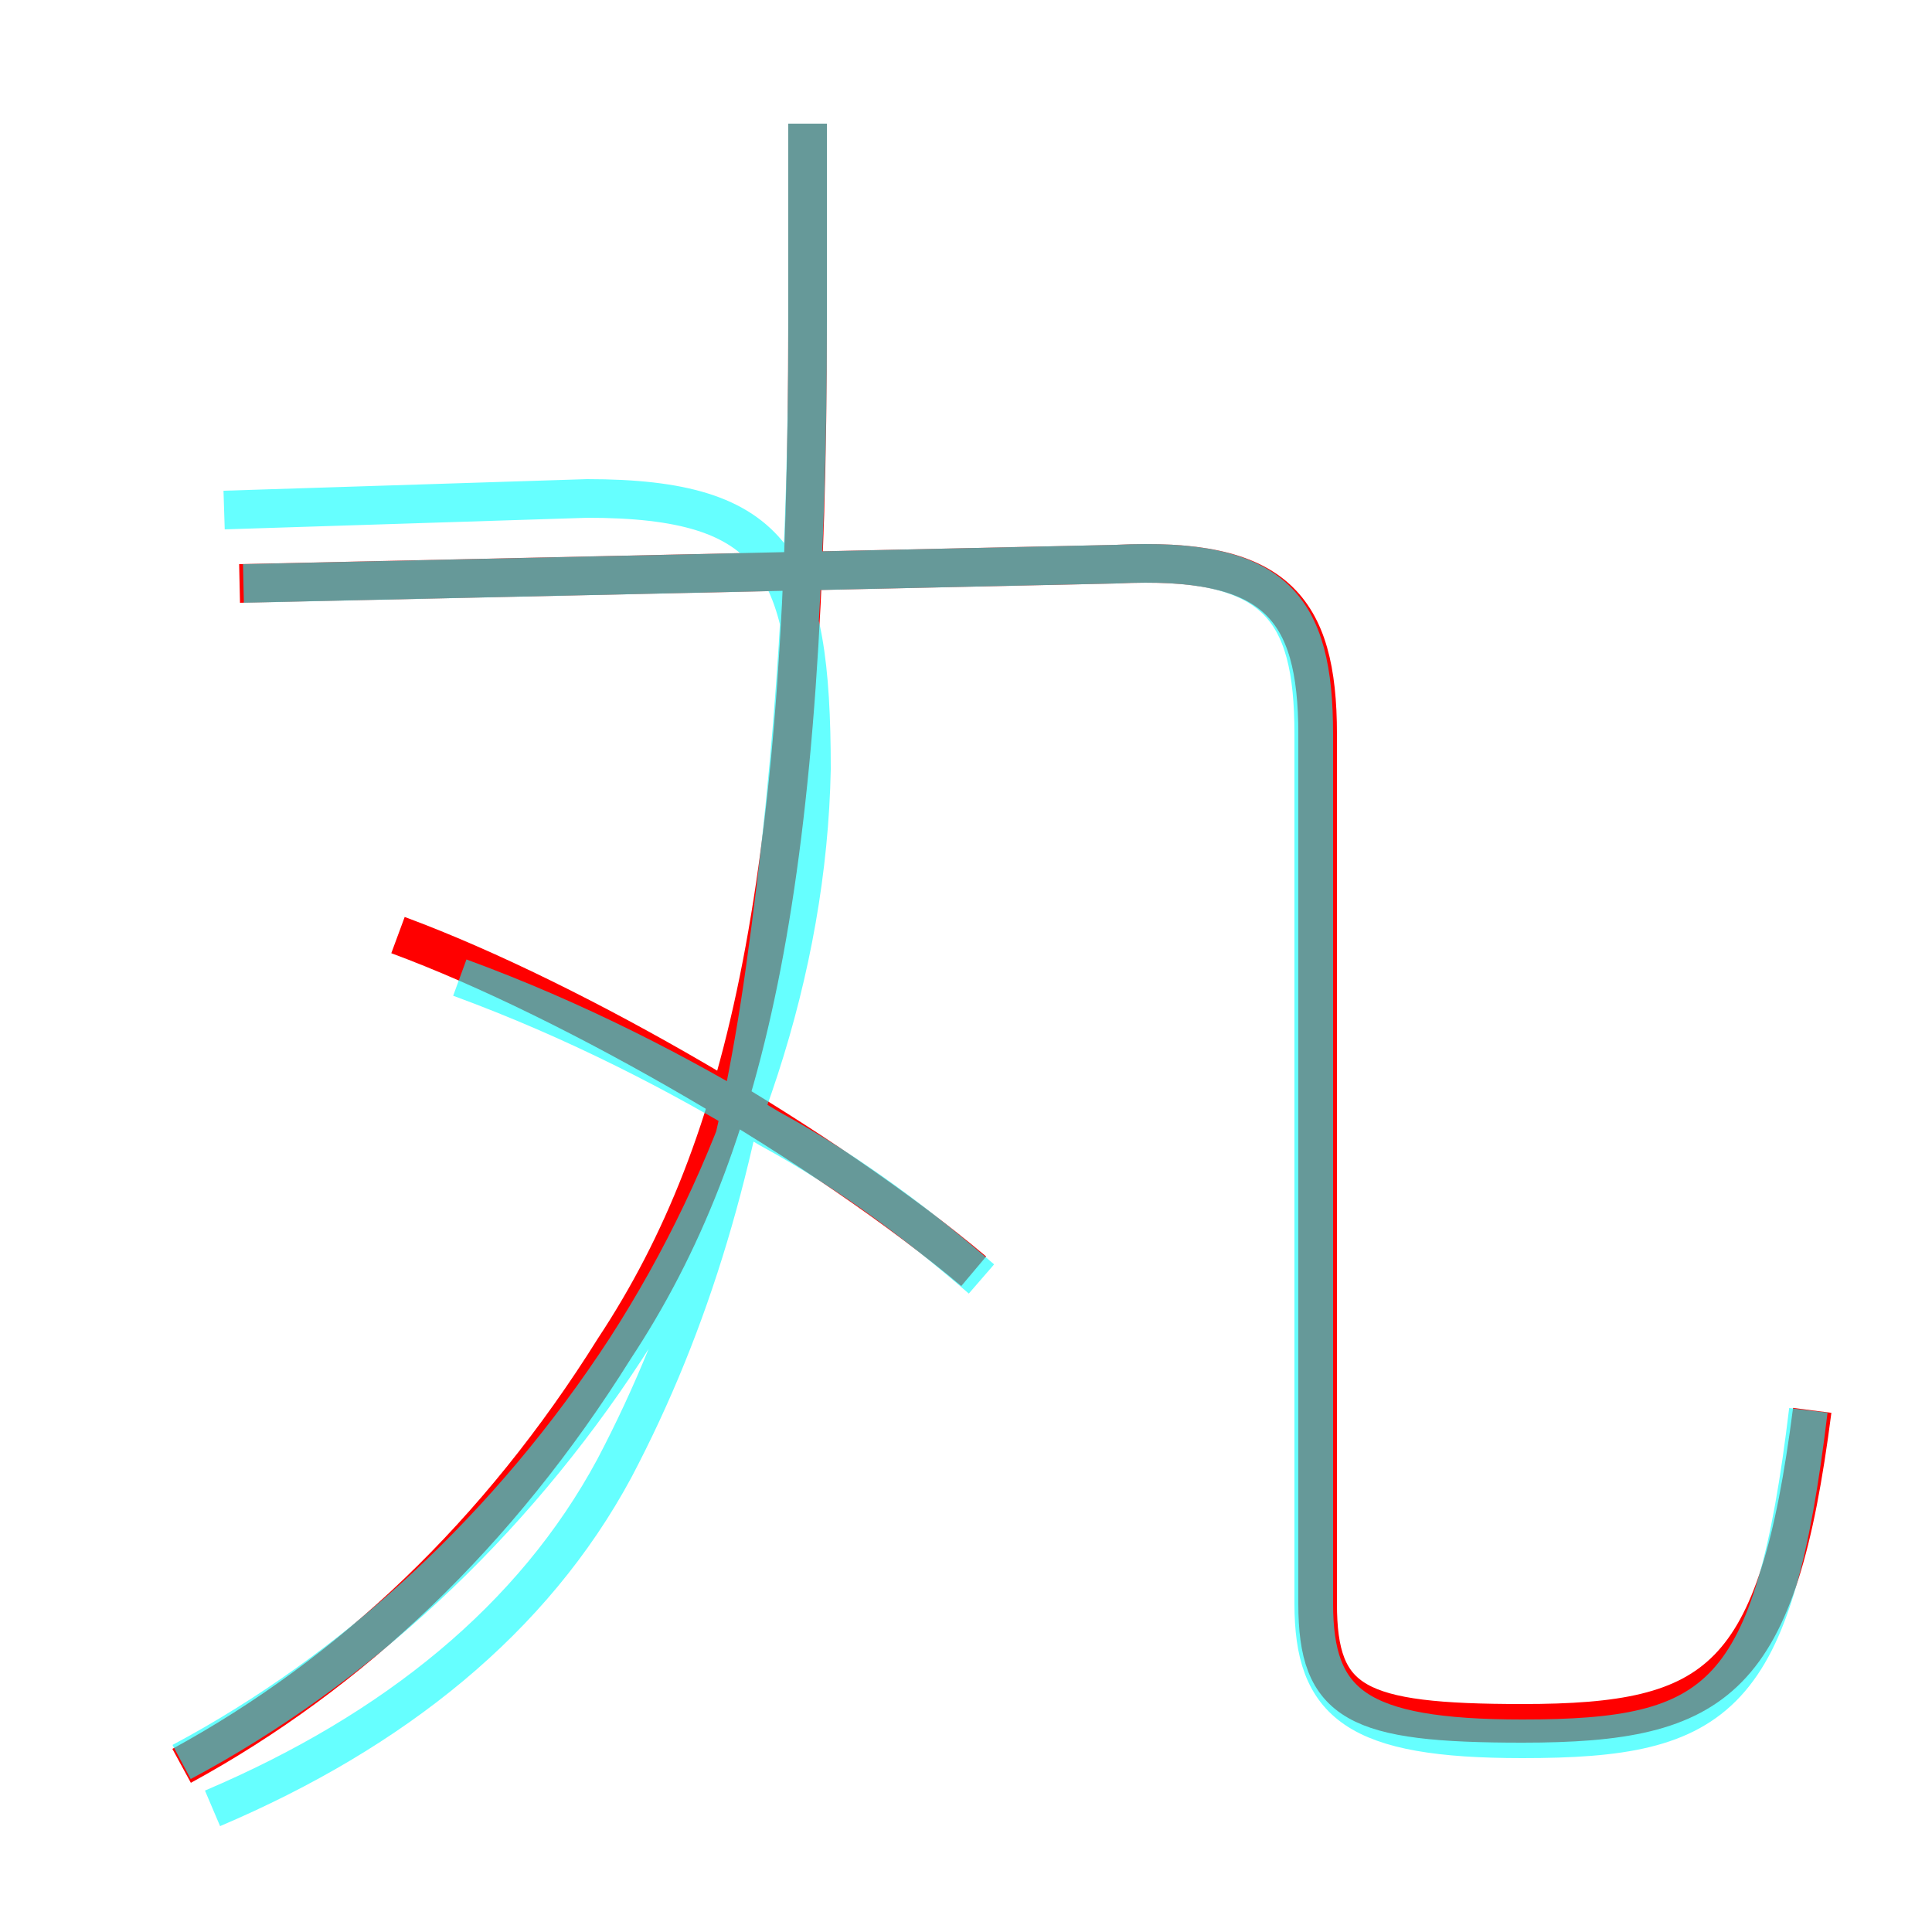 <?xml version='1.0' encoding='utf8'?>
<svg viewBox="0.0 -6.0 50.0 50.0" version="1.1" xmlns="http://www.w3.org/2000/svg">
<rect x="0.0" y="-6.0" width="50.0" height="50.0" fill="#333333" stroke="none"/>
<rect x="-1000" y="-1000" width="2000" height="2000" stroke="white" fill="white"/>
<g style="fill:none;stroke:rgba(255, 0, 0, 1);  stroke-width:1"><path d="M 46.9 -7.5 C 46.0 -0.5 44.5 0.6 39.4 0.6 C 35.1 0.6 34.1 0.1 34.1 -2.5 L 34.1 -25.0 C 34.1 -28.3 33.0 -29.6 28.9 -29.4 L 6.2 -28.9 M 4.7 1.7 C 9.1 -0.7 12.9 -4.3 15.9 -9.1 C 19.4 -14.4 20.9 -21.4 20.9 -35.7 L 20.9 -40.8 M 25.2 -11.1 C 21.4 -14.3 14.9 -18.1 10.3 -19.8" transform="translate(0.0 38.0)" />
</g>
<g style="fill:none;stroke:rgba(0, 255, 255, 0.6);  stroke-width:1">
<path d="M 46.8 -7.5 C 45.9 0.0 44.5 1.0 39.4 1.0 C 35.1 1.0 34.0 0.1 34.0 -2.5 L 34.0 -25.0 C 34.0 -28.3 33.0 -29.6 28.9 -29.4 L 6.3 -28.9 M 4.7 1.6 C 9.2 -0.8 13.2 -4.5 16.2 -9.1 C 19.1 -13.6 20.9 -18.9 21.0 -24.1 C 21.0 -29.4 20.1 -31.1 15.2 -31.1 L 5.8 -30.8 M 25.4 -10.9 C 23.9 -12.2 22.1 -13.6 19.9 -14.8 C 17.6 -16.2 14.9 -17.6 11.9 -18.7 M 20.9 -40.8 L 20.9 -35.6 C 20.9 -29.9 20.6 -24.6 19.8 -18.9 C 19.1 -13.9 17.9 -9.8 15.9 -6.0 C 13.8 -2.1 10.2 0.8 5.5 2.8" transform="translate(0.0 38.0)" />
</g>
</svg>